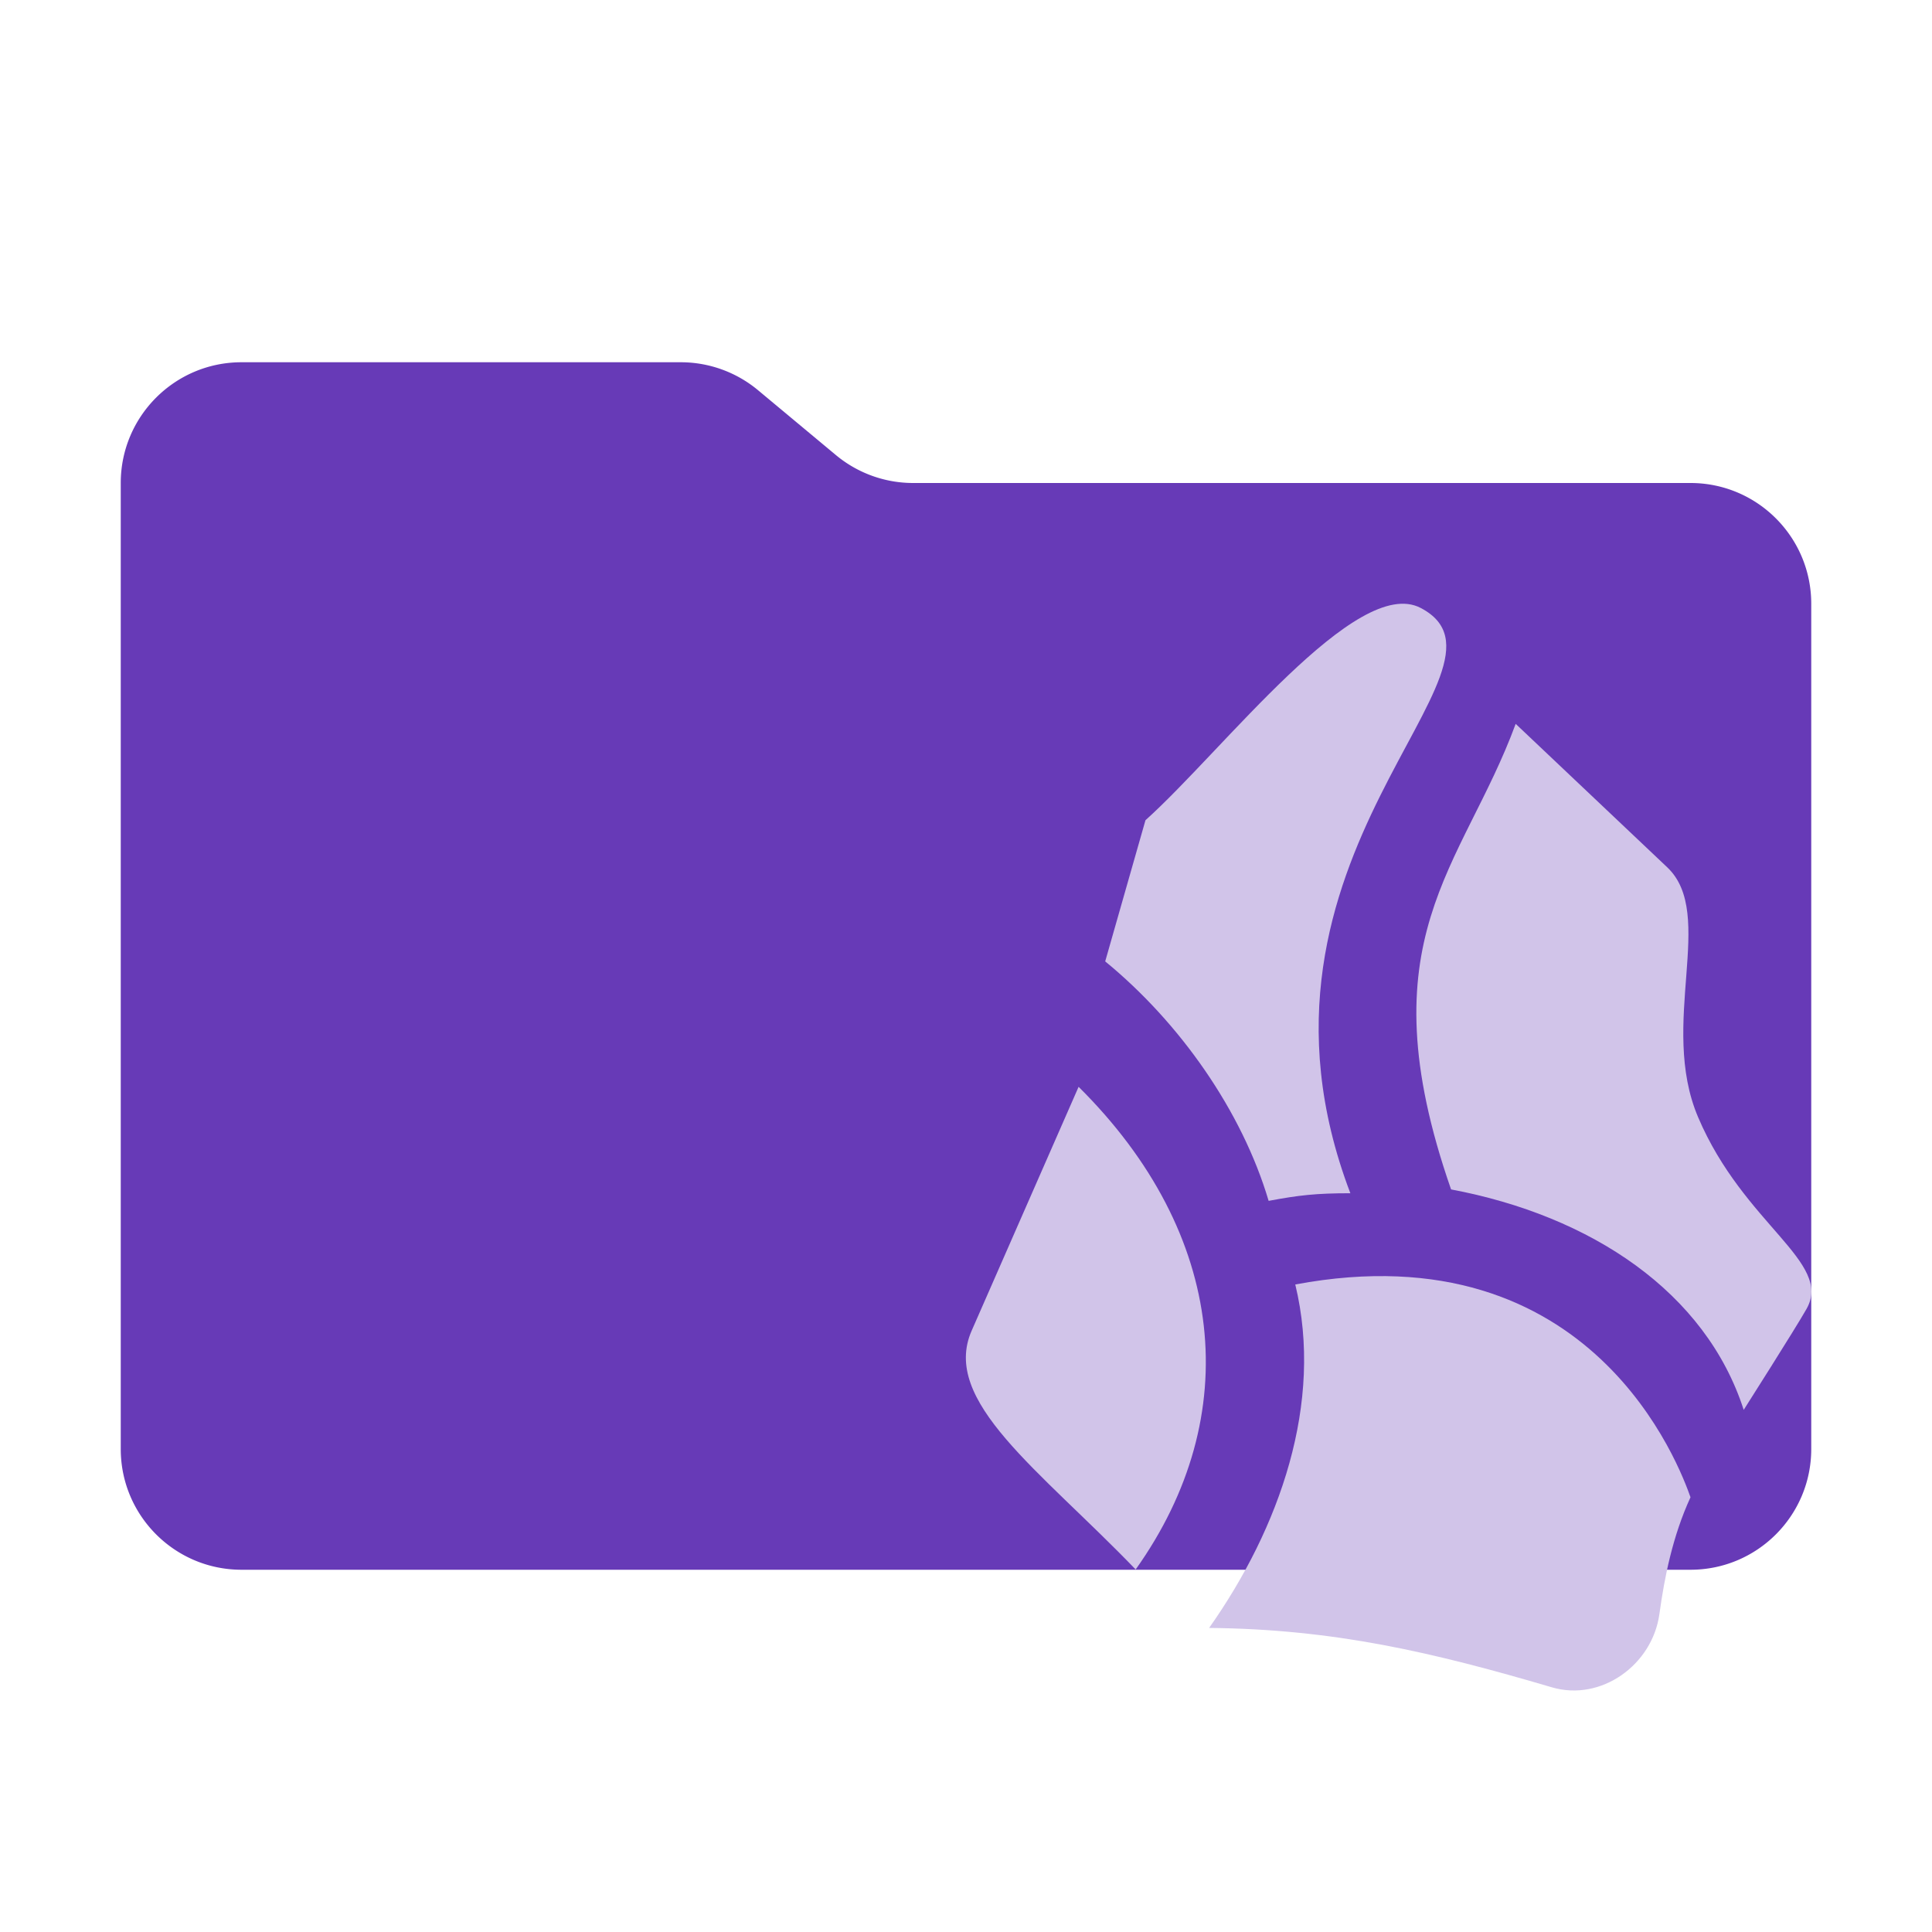 <svg xmlns="http://www.w3.org/2000/svg" fill-rule="evenodd" clip-rule="evenodd" image-rendering="optimizeQuality" shape-rendering="geometricPrecision" text-rendering="geometricPrecision" viewBox="0 0 512 512"><path fill="#673ab7" d="m221.5 120.58-20.6-17.16A32 32 0 0 0 180.42 96H64c-17.67 0-32 14.33-32 32v256c0 17.67 14.33 32 32 32h384c17.67 0 32-14.33 32-32V160c0-17.67-14.33-32-32-32H241.98a32 32 0 0 1-20.48-7.42"/><g fill="#d1c4e9"><path d="M336.2 318.24c8.07-1.51 12.6-2.02 21.66-2.02-34.18-89.72 48.95-139.27 18.63-155.11-17-8.88-52.32 37.77-72.93 56.26l-10.67 37.41c19.77 16.2 36.25 39.63 43.31 63.46m75.04 128.91c13.05 3.85 26.66-5.92 28.52-19.42 1.35-9.81 3.51-20.65 8.24-30.94-2.66-7.51-25.72-71.18-104.74-56.39 7.6 31.4-4.15 64.54-22.83 91.02 33.14.31 59.29 6.45 90.81 15.73"/><path d="M478.76 346.86c7.02-12.43-16.61-22.28-28.74-50.78-10.52-24.69 4.93-53.82-8.18-66.23l-40.17-38.02c-14.09 38.27-40.29 56.91-17.12 123.38 37.13 6.98 67.48 27.2 77.55 58.42 0 0 13.67-21.49 16.66-26.77m-221.26 5.78c-8.21 18.67 17.96 36.81 43.46 63.29 29-40.73 24.17-88.95-15.12-127.91z"/></g></svg>
